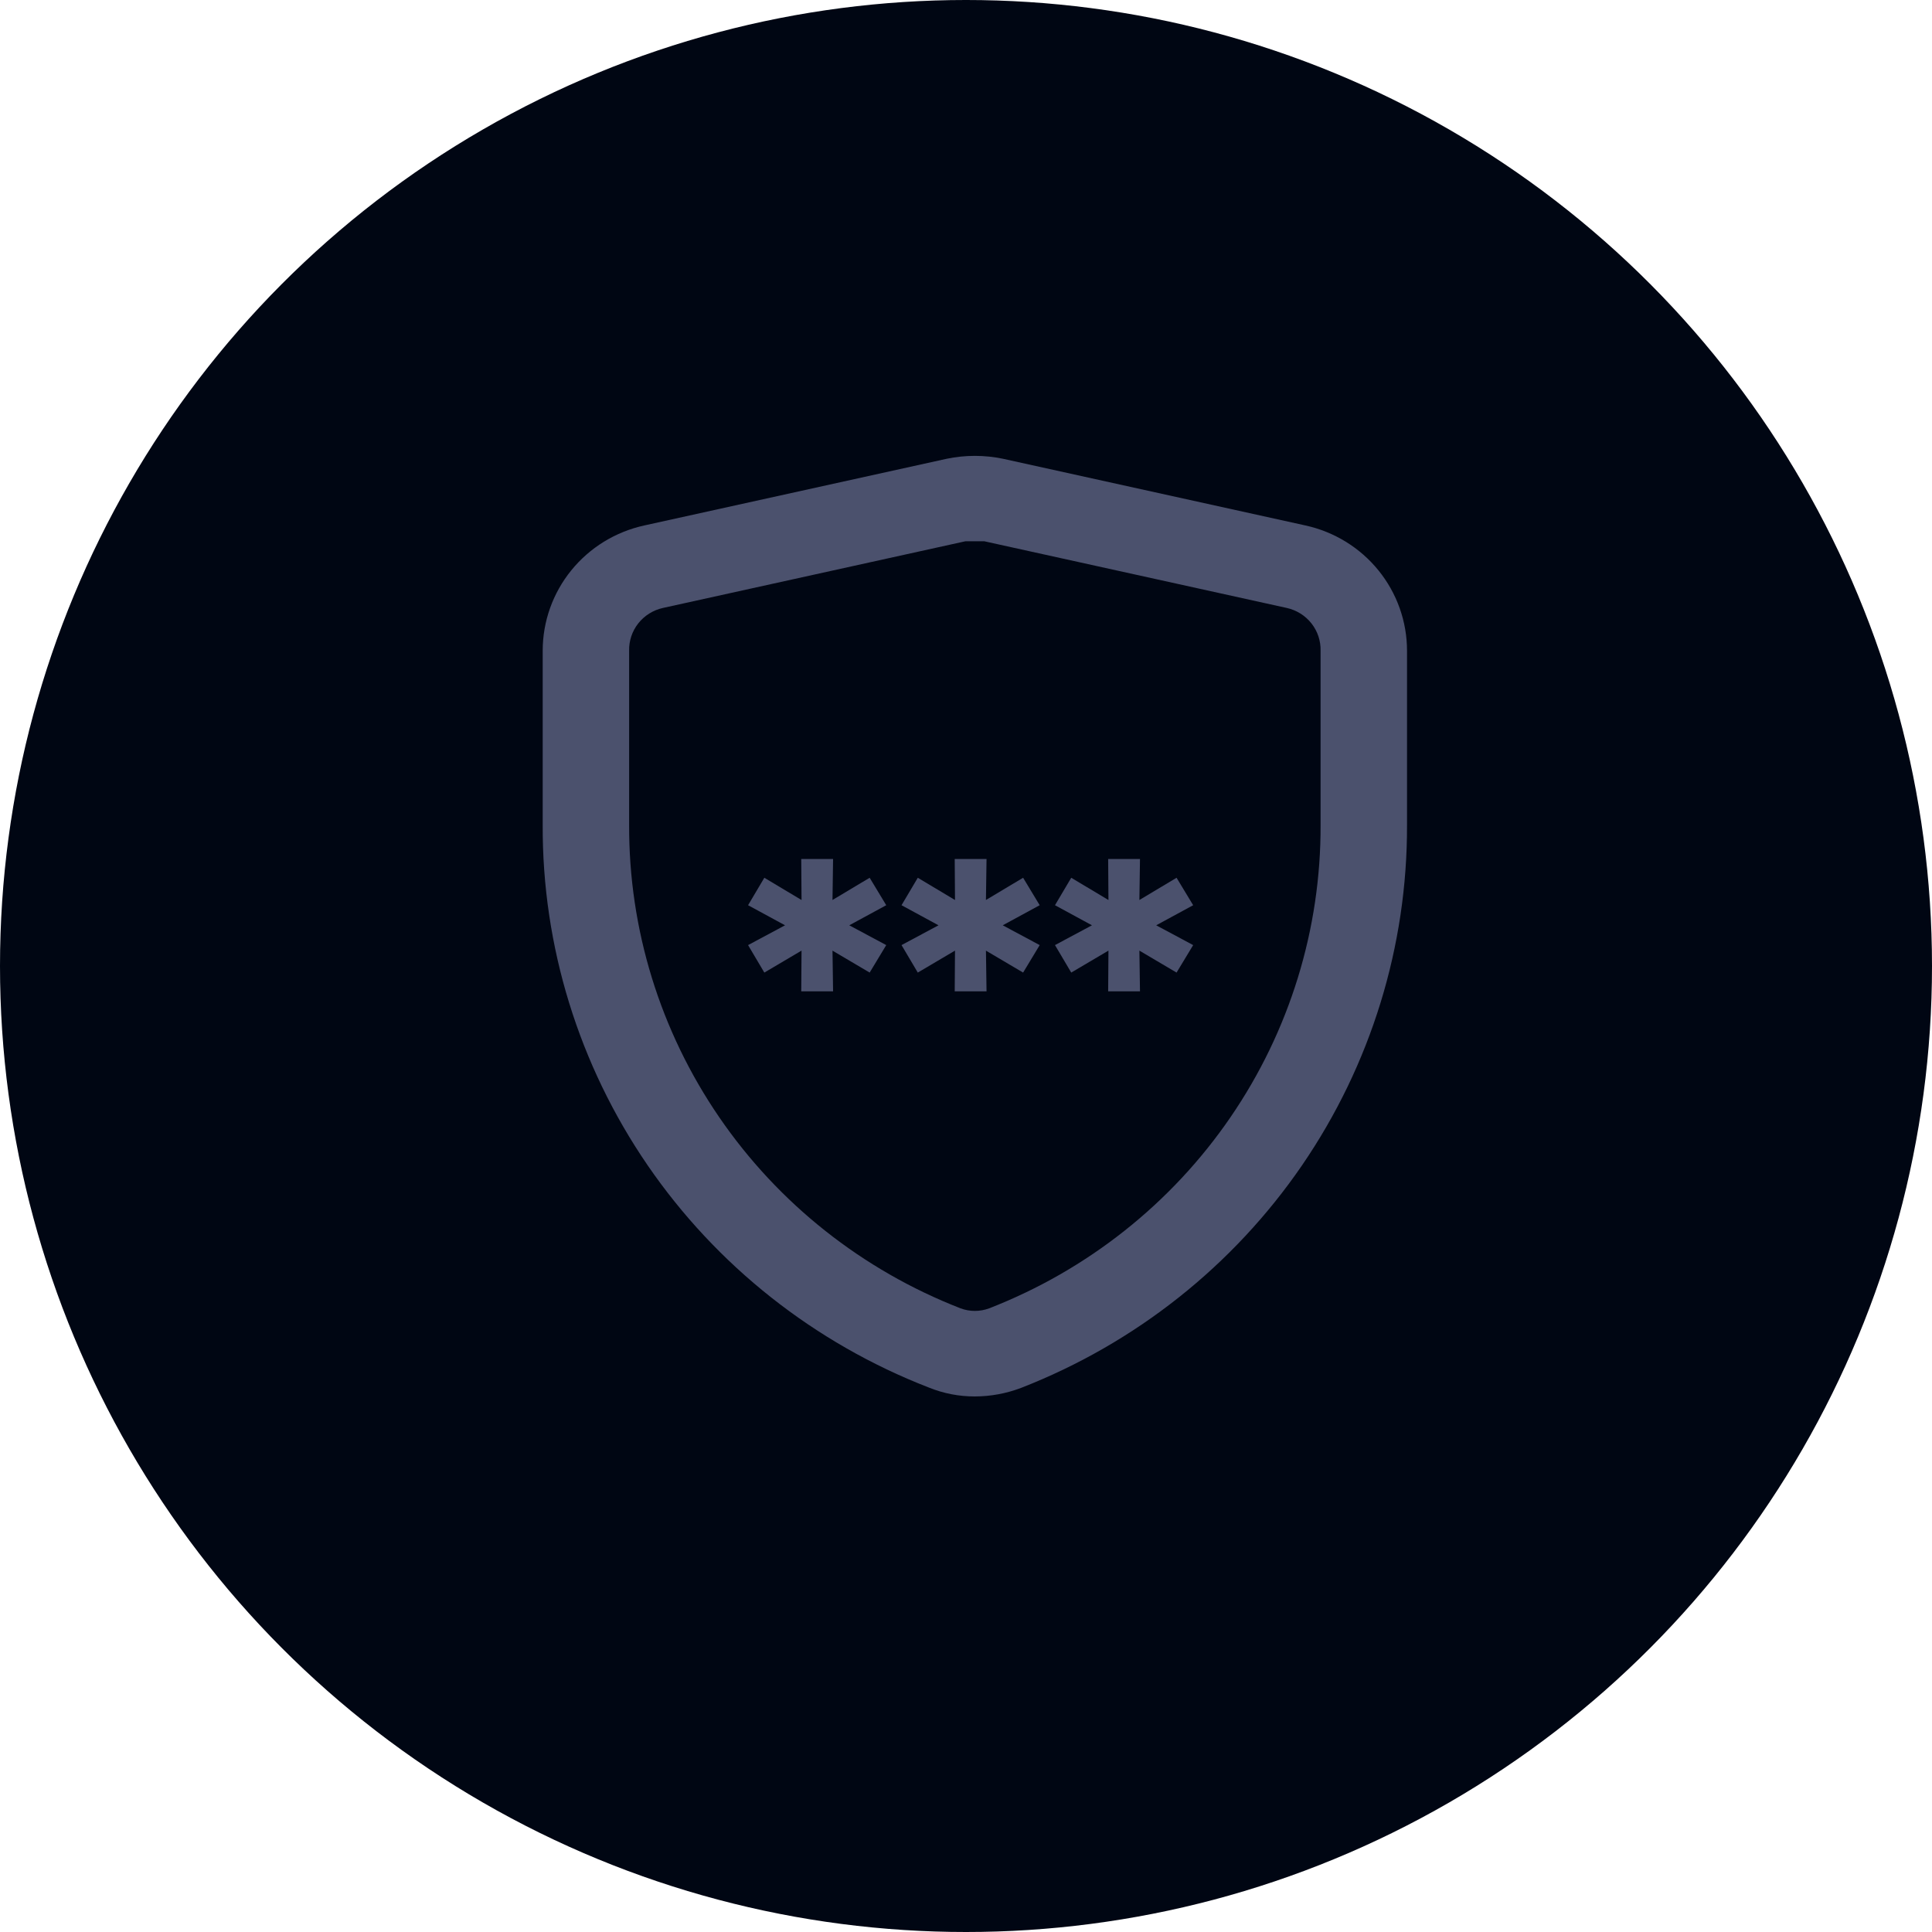 <svg width="89" height="89" viewBox="0 0 89 89" fill="none" xmlns="http://www.w3.org/2000/svg">
<circle cx="44.5" cy="44.5" r="44.5" fill="#000613"/>
<path d="M44.908 64.329C44.177 64.331 43.454 64.19 42.778 63.915C37.518 61.873 33.005 58.304 29.832 53.678C26.66 49.052 24.975 43.584 25 37.994V29.977C25 28.632 25.463 27.327 26.314 26.277C27.164 25.228 28.351 24.497 29.679 24.206L43.614 21.133C44.467 20.956 45.349 20.956 46.202 21.133L60.137 24.206C61.465 24.497 62.652 25.228 63.502 26.277C64.353 27.327 64.816 28.632 64.816 29.977V37.994C64.836 43.586 63.151 49.054 59.979 53.683C56.807 58.311 52.296 61.885 47.038 63.935C46.358 64.194 45.636 64.327 44.908 64.329ZM44.908 24.935H44.47L30.535 28.007C30.085 28.108 29.685 28.358 29.402 28.718C29.119 29.077 28.971 29.522 28.982 29.977V37.994C28.962 42.797 30.409 47.494 33.134 51.469C35.858 55.445 39.733 58.513 44.251 60.271C44.675 60.428 45.141 60.428 45.565 60.271C50.082 58.513 53.958 55.445 56.682 51.469C59.407 47.494 60.854 42.797 60.834 37.994V29.977C60.845 29.522 60.697 29.077 60.414 28.718C60.13 28.358 59.73 28.108 59.281 28.007L45.346 24.935H44.908Z" fill="#4B516D"/>
<path d="M40.826 41.7L38.751 42.827V42.426L40.826 43.537L40.062 44.803L38.127 43.661L38.346 43.522L38.377 45.668H36.91L36.926 43.522L37.144 43.661L35.21 44.803L34.461 43.537L36.536 42.426V42.827L34.461 41.7L35.21 40.435L37.144 41.592L36.926 41.716L36.91 39.57H38.377L38.346 41.716L38.127 41.592L40.062 40.435L40.826 41.7Z" fill="#4B516D"/>
<path d="M47.895 41.7L45.821 42.827V42.426L47.895 43.537L47.131 44.803L45.196 43.661L45.415 43.522L45.446 45.668H43.98L43.995 43.522L44.214 43.661L42.279 44.803L41.53 43.537L43.605 42.426V42.827L41.53 41.7L42.279 40.435L44.214 41.592L43.995 41.716L43.98 39.57H45.446L45.415 41.716L45.196 41.592L47.131 40.435L47.895 41.7Z" fill="#4B516D"/>
<path d="M54.965 41.7L52.89 42.827V42.426L54.965 43.537L54.2 44.803L52.266 43.661L52.484 43.522L52.515 45.668H51.049L51.064 43.522L51.283 43.661L49.348 44.803L48.599 43.537L50.674 42.426V42.827L48.599 41.7L49.348 40.435L51.283 41.592L51.064 41.716L51.049 39.57H52.515L52.484 41.716L52.266 41.592L54.2 40.435L54.965 41.7Z" fill="#4B516D"/>
</svg>

